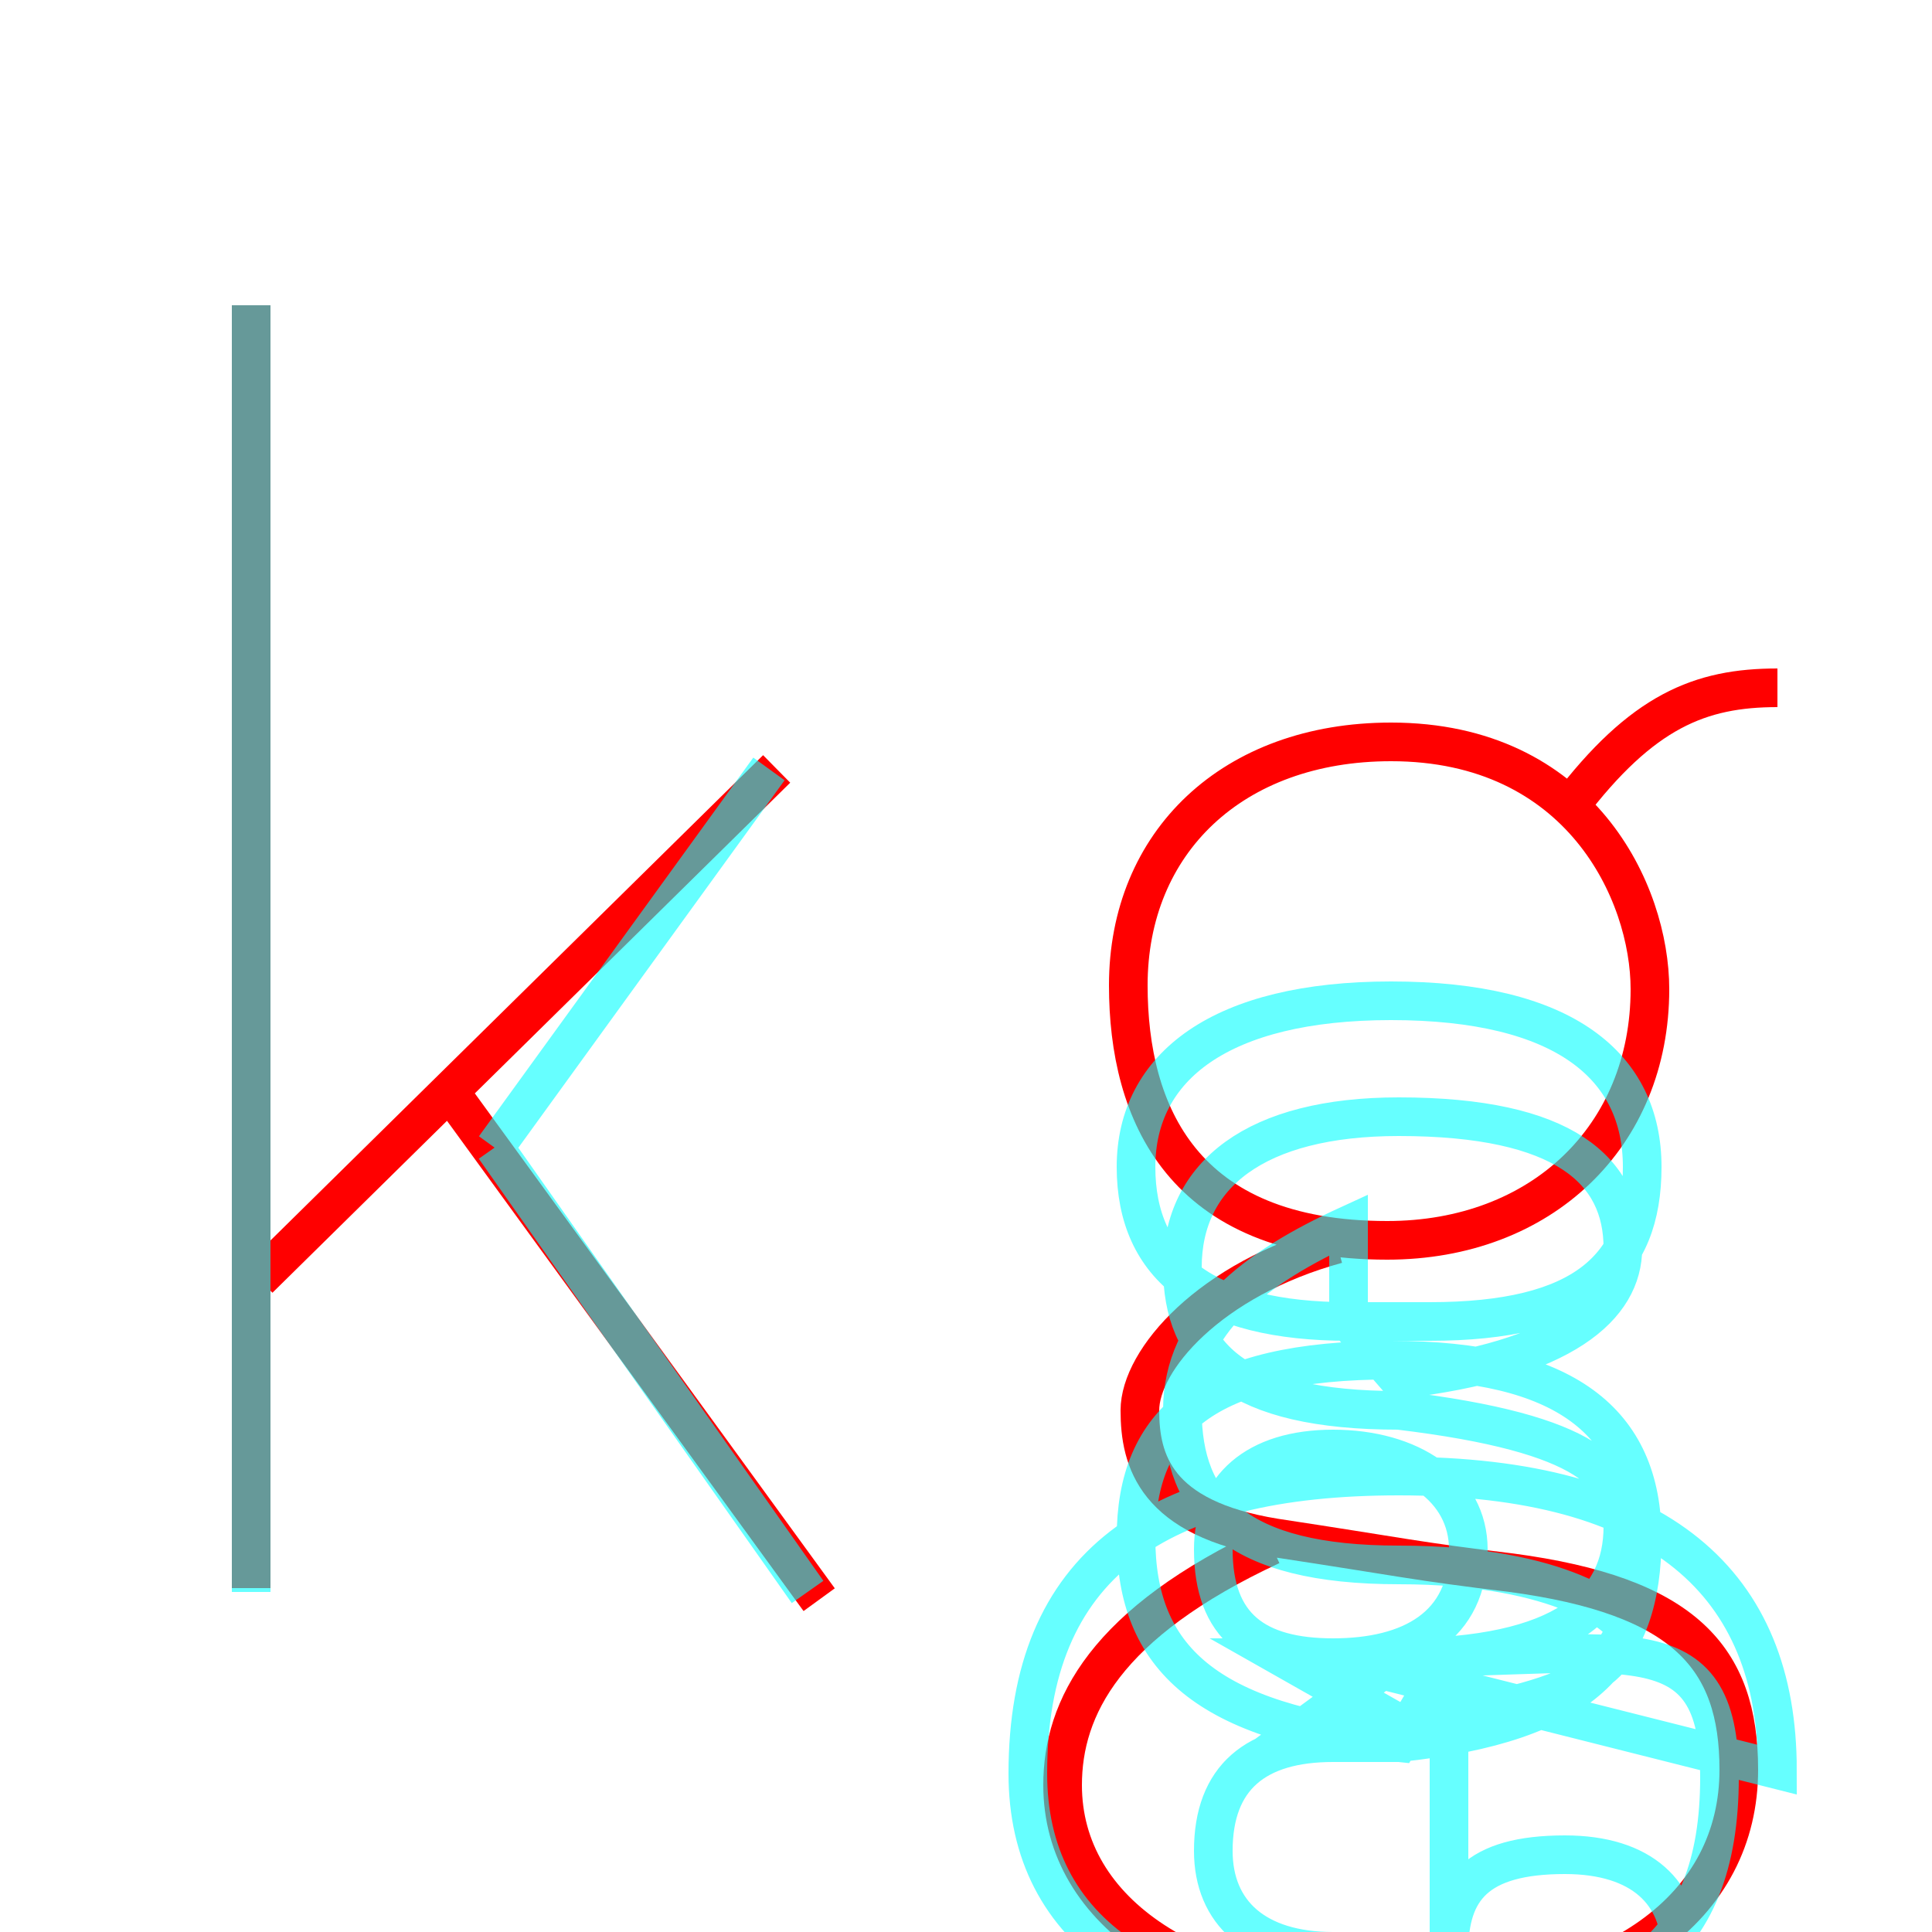 <?xml version='1.0' encoding='utf8'?>
<svg viewBox="0.0 -6.0 50.0 50.0" version="1.1" xmlns="http://www.w3.org/2000/svg">
<rect x="0.0" y="-6.0" width="50.0" height="50.0" fill="#333333" stroke="none"/>
<rect x="-1000" y="-1000" width="2000" height="2000" stroke="white" fill="white"/>
<g style="fill:none;stroke:rgba(255, 0, 0, 1);  stroke-width:1"><path d="M 6.5 -36.1 L 6.5 -2.9 M 20.1 -24.1 L 6.7 -10.9 M 11.6 -15.8 L 21.2 -2.6 M 36.0 -24.8 C 31.9 -24.8 29.2 -22.2 29.2 -18.5 C 29.2 -15.2 30.6 -11.9 35.9 -11.9 C 39.9 -11.9 42.7 -14.6 42.7 -18.4 C 42.7 -20.9 40.9 -24.8 36.0 -24.8 Z M 46.0 -26.2 C 44.0 -26.2 42.5 -25.6 40.6 -23.1 M 34.6 -11.8 C 31.3 -10.9 29.5 -8.8 29.5 -7.5 C 29.5 -6.2 29.9 -4.7 33.0 -4.2 C 36.3 -3.7 36.6 -3.6 39.1 -3.3 C 43.6 -2.7 45.0 -1.1 45.0 1.8 C 45.0 5.3 41.9 7.8 36.2 7.8 C 30.9 7.8 27.5 5.5 27.5 2.2 C 27.5 0.2 28.6 -2.0 32.9 -4.0" transform="translate(0.0 38.0)" />
</g>
<g style="fill:none;stroke:rgba(0, 255, 255, 0.6);  stroke-width:1">
<path d="M 34.9 -12.3 C 32.5 -11.2 30.6 -9.8 30.6 -7.5 C 30.6 -5.0 32.0 -3.5 36.2 -3.5 C 40.5 -3.5 42.0 -2.1 42.0 -1.9 C 42.0 -1.1 41.2 0.1 36.2 0.6 L 33.2 -1.1 L 36.2 -1.1 C 40.5 -1.1 42.0 -2.5 42.0 -4.5 C 42.0 -5.8 41.2 -6.9 36.2 -7.5 C 32.0 -7.5 30.6 -8.9 30.6 -11.2 C 30.6 -13.6 32.5 -15.1 36.2 -15.1 C 40.5 -15.1 42.0 -13.7 42.0 -11.7 C 42.0 -10.2 40.5 -8.8 36.2 -8.3 L 34.9 -9.8 L 37.0 -9.8 C 41.0 -9.8 42.5 -11.2 42.5 -13.8 C 42.5 -16.4 40.5 -18.1 36.0 -18.1 C 31.6 -18.1 29.4 -16.4 29.4 -13.8 C 29.4 -11.2 31.2 -9.8 34.9 -9.8 Z M 6.5 -36.1 L 6.5 -2.8 M 20.9 -2.8 L 12.8 -14.3 M 12.8 -14.3 L 19.9 -24.1 M 46.0 1.8 C 46.0 -3.0 43.0 -5.8 36.2 -5.8 C 29.9 -5.8 26.6 -3.5 26.6 1.9 C 26.6 6.0 29.9 8.3 36.2 8.3 C 42.0 8.3 44.5 6.5 44.5 2.0 C 44.5 -2.1 42.0 -1.1 36.2 -1.1 L 33.2 1.1 L 36.2 1.1 C 41.0 0.6 42.5 -1.1 42.5 -4.2 C 42.5 -7.2 40.5 -8.8 36.0 -8.8 C 31.2 -8.8 29.4 -7.2 29.4 -4.2 C 29.4 -1.1 31.2 0.6 36.2 1.1 L 37.5 -1.1 L 34.5 -1.1 C 32.5 -1.1 31.4 -1.9 31.4 -3.9 C 31.4 -5.5 32.5 -6.5 34.5 -6.5 C 36.5 -6.5 38.0 -5.5 38.0 -3.9 C 38.0 -1.9 36.5 -1.1 34.5 -1.1 Z M 37.5 1.1 L 37.5 6.5 C 37.5 8.1 38.2 9.0 40.5 9.0 C 42.5 9.0 43.5 8.1 43.5 6.5 C 43.5 5.0 42.5 4.0 40.5 4.0 C 38.2 4.0 37.5 4.9 37.5 6.5 Z M 34.5 6.5 C 32.5 6.5 31.4 5.5 31.4 3.9 C 31.4 2.0 32.5 1.1 34.5 1.1 C" transform="translate(0.0 38.0)" />
</g>
</svg>